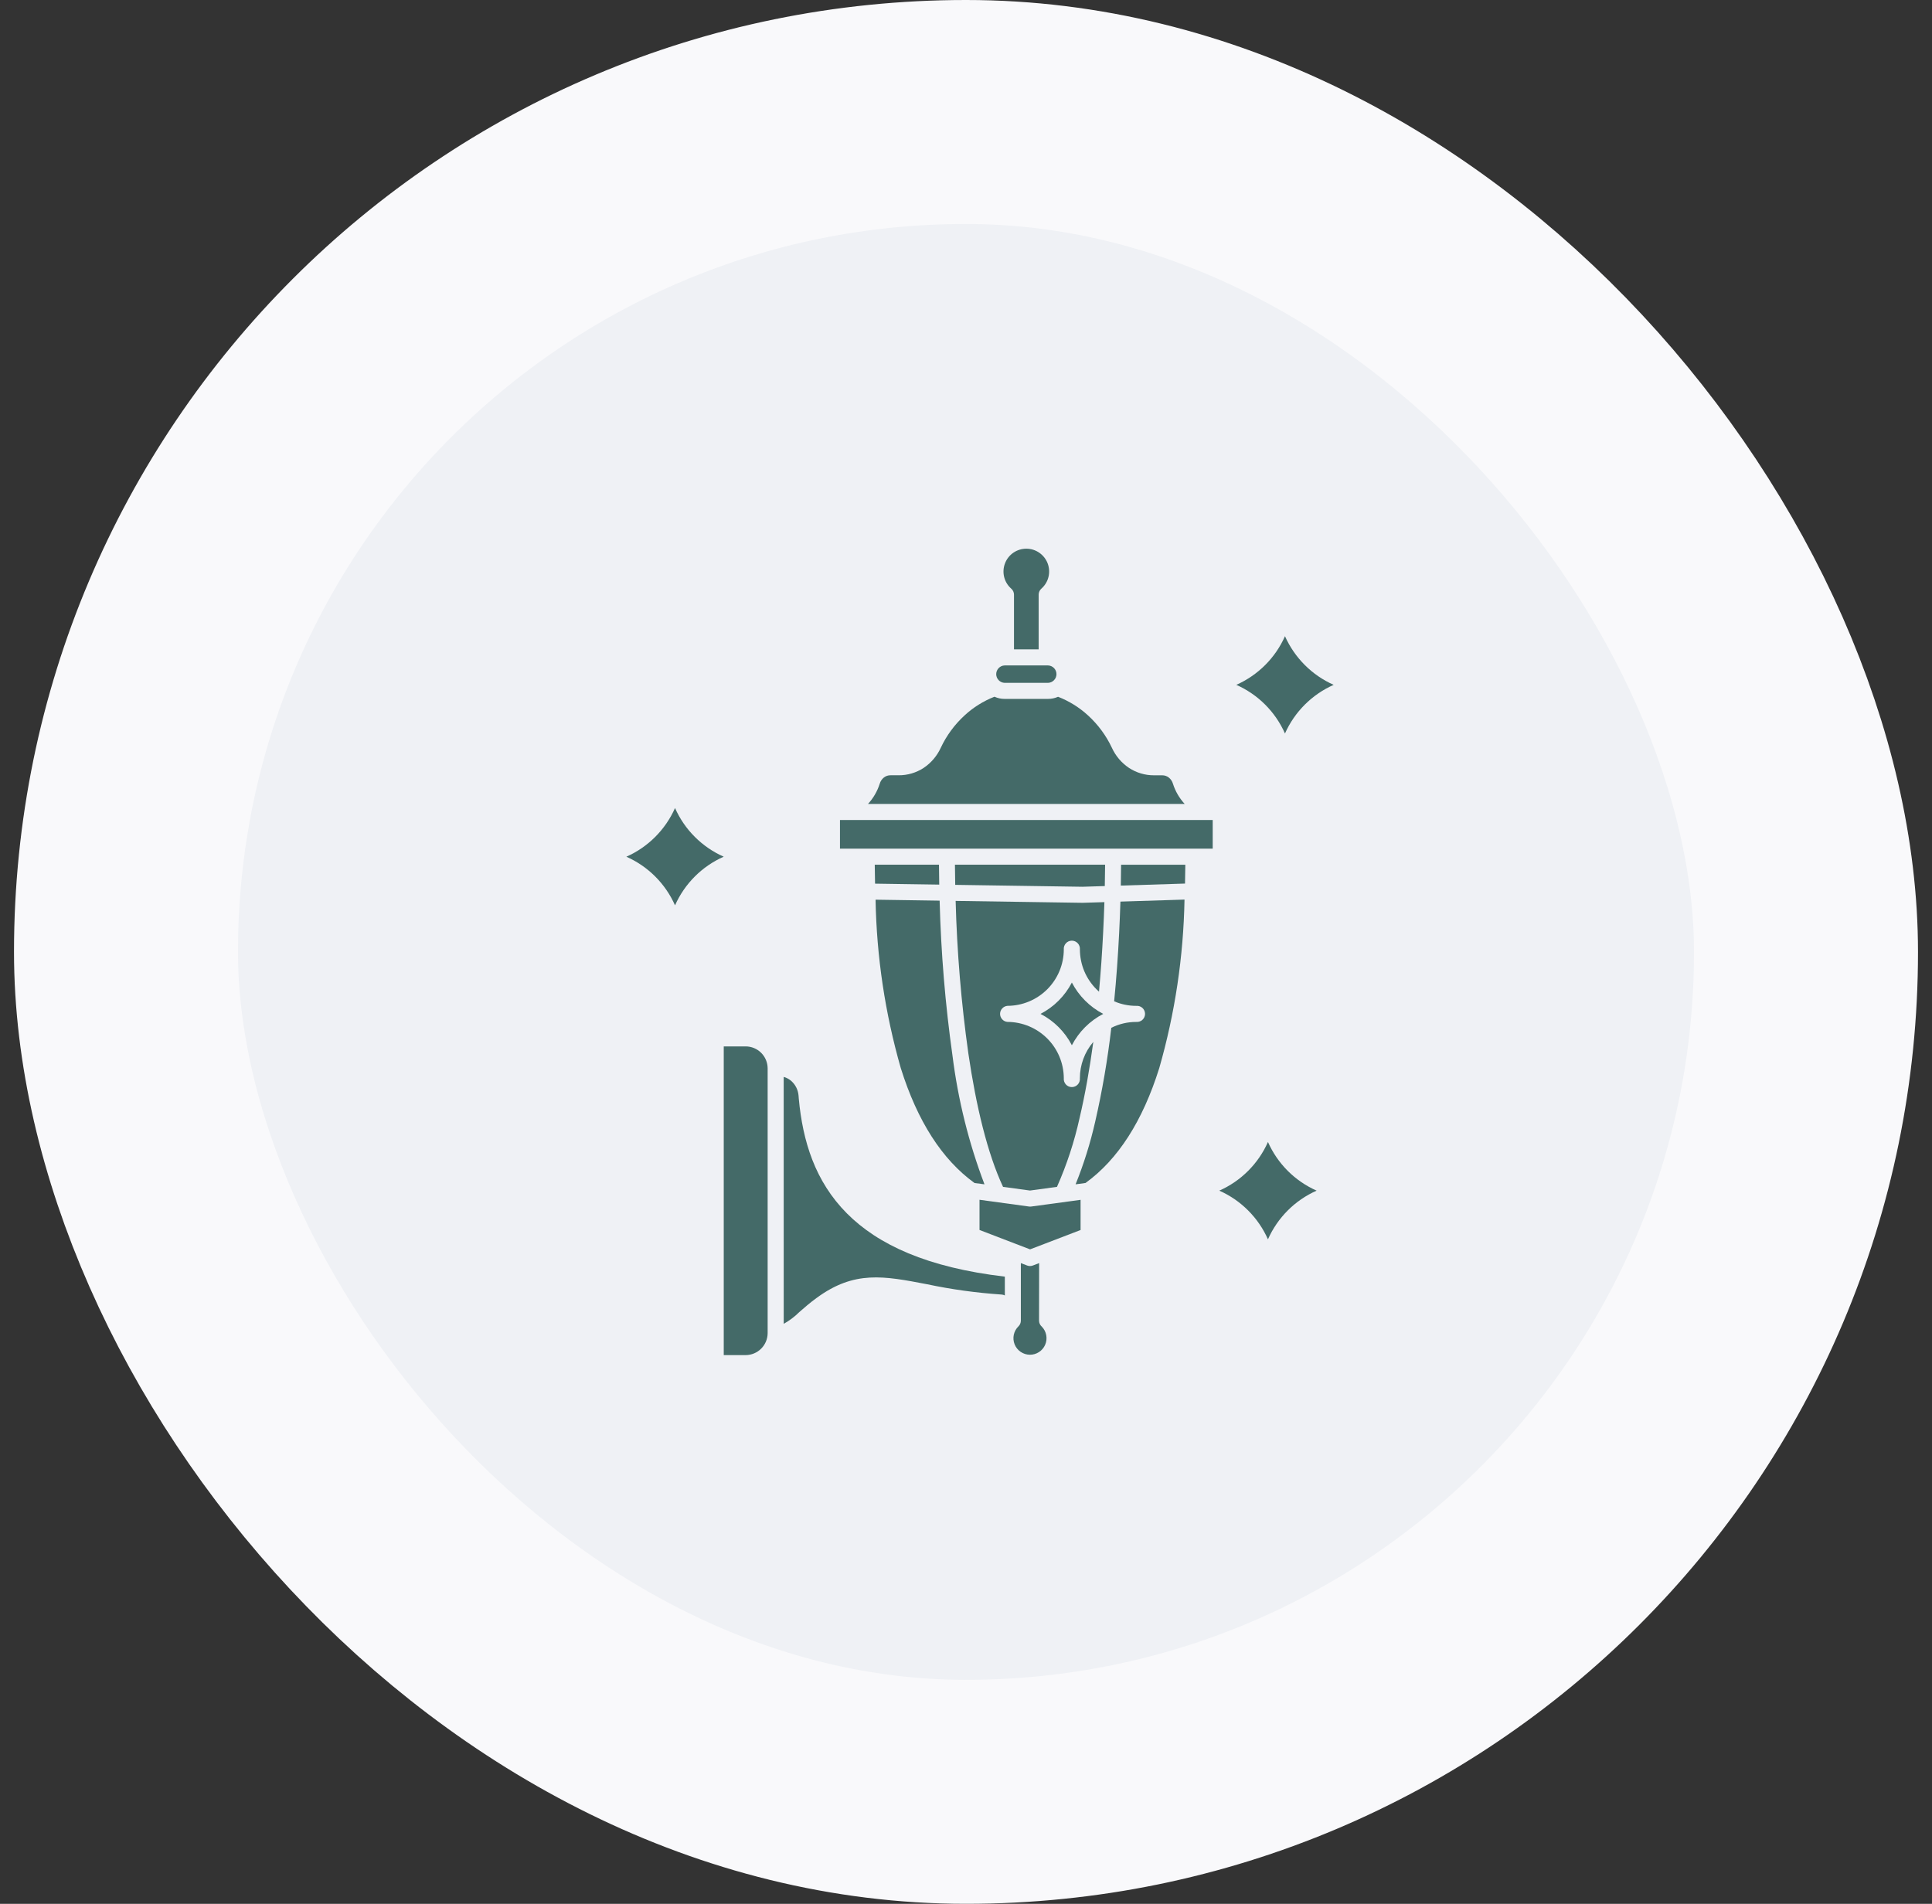 <svg width="69" height="68" viewBox="0 0 69 68" fill="none" xmlns="http://www.w3.org/2000/svg">
<rect x="0" y="0" width="69" height="68" fill="#333333" stroke="none"/>
<rect x="4.5" y="4" width="60" height="60" rx="30" fill="#EFF1F5"/>
<rect x="4.5" y="4" width="60" height="60" rx="30" stroke="#F9F9FB" stroke-width="8"/>
<path fill-rule="evenodd" clip-rule="evenodd" d="M37.283 44.435C37.292 44.431 37.3 44.428 37.309 44.425L38.592 43.933V42.855L36.832 43.094C36.805 43.098 36.777 43.098 36.75 43.094L34.983 42.853V43.932L36.266 44.424C36.275 44.427 36.284 44.431 36.292 44.434L36.788 44.624L37.283 44.435Z" fill="#446A68"/>
<path fill-rule="evenodd" clip-rule="evenodd" d="M37.112 45.115L36.888 45.201C36.822 45.226 36.749 45.226 36.683 45.201L36.459 45.115V47.169C36.459 47.207 36.452 47.245 36.437 47.28C36.422 47.316 36.401 47.347 36.373 47.374C36.289 47.456 36.232 47.56 36.207 47.674C36.183 47.788 36.193 47.907 36.236 48.016C36.279 48.124 36.354 48.218 36.45 48.284C36.546 48.35 36.66 48.386 36.776 48.388C36.893 48.39 37.008 48.357 37.106 48.293C37.204 48.23 37.281 48.139 37.327 48.032C37.374 47.925 37.387 47.806 37.366 47.691C37.345 47.576 37.291 47.47 37.209 47.386C37.178 47.359 37.153 47.326 37.135 47.289C37.118 47.251 37.109 47.21 37.109 47.169L37.112 45.115Z" fill="#446A68"/>
<path fill-rule="evenodd" clip-rule="evenodd" d="M40.039 30.886C40.038 31.132 40.034 31.381 40.029 31.631L42.322 31.559C42.327 31.337 42.331 31.113 42.333 30.887L40.039 30.886Z" fill="#446A68"/>
<path fill-rule="evenodd" clip-rule="evenodd" d="M33.544 31.596C33.539 31.358 33.536 31.12 33.535 30.885H31.241C31.243 31.114 31.247 31.34 31.252 31.562L33.544 31.596Z" fill="#446A68"/>
<path fill-rule="evenodd" clip-rule="evenodd" d="M35.16 42.301C34.598 40.821 34.215 39.28 34.018 37.709C33.759 35.873 33.606 34.023 33.558 32.169L31.27 32.135C31.307 34.171 31.61 36.193 32.171 38.151C32.766 40.047 33.644 41.415 34.804 42.254L35.16 42.301Z" fill="#446A68"/>
<path fill-rule="evenodd" clip-rule="evenodd" d="M34.105 30.885C34.107 31.123 34.11 31.363 34.115 31.605L38.663 31.673L39.457 31.648C39.462 31.392 39.466 31.138 39.468 30.885H34.105Z" fill="#446A68"/>
<path fill-rule="evenodd" clip-rule="evenodd" d="M26.632 37.375H25.848V48.401H26.632C26.839 48.4 27.038 48.317 27.185 48.17C27.332 48.023 27.415 47.825 27.416 47.617V38.158C27.415 37.951 27.332 37.752 27.185 37.605C27.038 37.458 26.839 37.376 26.632 37.375Z" fill="#446A68"/>
<path fill-rule="evenodd" clip-rule="evenodd" d="M27.99 47.283C28.194 47.17 28.381 47.029 28.547 46.864C28.718 46.714 28.908 46.547 29.155 46.366L29.165 46.359C30.512 45.371 31.558 45.572 33.112 45.871C33.988 46.056 34.876 46.178 35.769 46.238C35.81 46.24 35.85 46.251 35.887 46.27V45.598C33.117 45.275 31.355 44.455 30.244 43.337C29.111 42.196 28.666 40.76 28.527 39.229C28.526 39.22 28.525 39.21 28.525 39.201C28.525 39.181 28.523 39.158 28.52 39.135C28.504 38.934 28.413 38.748 28.264 38.613C28.185 38.544 28.091 38.492 27.989 38.464L27.99 47.283Z" fill="#446A68"/>
<path fill-rule="evenodd" clip-rule="evenodd" d="M37.43 23.768H35.88C35.8 23.77 35.723 23.804 35.667 23.862C35.611 23.92 35.579 23.998 35.579 24.079C35.579 24.16 35.611 24.237 35.667 24.295C35.723 24.354 35.8 24.387 35.88 24.39H37.43C37.51 24.387 37.587 24.354 37.643 24.295C37.7 24.237 37.731 24.16 37.731 24.079C37.731 23.998 37.7 23.92 37.643 23.862C37.587 23.804 37.51 23.77 37.43 23.768Z" fill="#446A68"/>
<path fill-rule="evenodd" clip-rule="evenodd" d="M37.095 23.193V21.241C37.094 21.201 37.103 21.16 37.12 21.123C37.136 21.086 37.16 21.053 37.191 21.026C37.315 20.917 37.404 20.773 37.444 20.613C37.485 20.452 37.475 20.283 37.418 20.128C37.36 19.973 37.257 19.84 37.121 19.745C36.986 19.65 36.824 19.599 36.659 19.598C36.494 19.597 36.332 19.646 36.195 19.739C36.058 19.832 35.953 19.965 35.894 20.119C35.834 20.273 35.823 20.442 35.861 20.603C35.9 20.764 35.986 20.909 36.109 21.019C36.142 21.046 36.169 21.08 36.187 21.119C36.205 21.157 36.214 21.199 36.214 21.241V23.193H37.095Z" fill="#446A68"/>
<path fill-rule="evenodd" clip-rule="evenodd" d="M46.6 23.753C46.303 23.456 46.063 23.107 45.892 22.723C45.549 23.498 44.929 24.117 44.154 24.461C44.929 24.804 45.549 25.424 45.892 26.199C46.236 25.424 46.856 24.805 47.631 24.461C47.246 24.29 46.897 24.051 46.6 23.753Z" fill="#446A68"/>
<path fill-rule="evenodd" clip-rule="evenodd" d="M24.816 29.892C24.518 29.595 24.279 29.246 24.108 28.861C23.764 29.636 23.145 30.256 22.37 30.6C23.145 30.943 23.765 31.562 24.108 32.337C24.452 31.562 25.071 30.942 25.847 30.599C25.462 30.429 25.113 30.189 24.816 29.892Z" fill="#446A68"/>
<path fill-rule="evenodd" clip-rule="evenodd" d="M45.991 41.82C45.694 41.523 45.454 41.173 45.284 40.789C44.941 41.564 44.321 42.184 43.546 42.527C44.321 42.871 44.94 43.491 45.284 44.266C45.628 43.49 46.247 42.871 47.022 42.527C46.638 42.357 46.288 42.117 45.991 41.82Z" fill="#446A68"/>
<path d="M43.311 29.289H29.999V30.312H43.311V29.289Z" fill="#446A68"/>
<path fill-rule="evenodd" clip-rule="evenodd" d="M31 28.715H42.31C42.119 28.508 41.976 28.262 41.891 27.993C41.865 27.904 41.812 27.826 41.739 27.769C41.672 27.718 41.59 27.691 41.506 27.692H41.214C40.898 27.694 40.588 27.602 40.323 27.429C40.056 27.251 39.844 27.002 39.711 26.71C39.506 26.274 39.217 25.882 38.861 25.556C38.548 25.268 38.184 25.041 37.788 24.887C37.675 24.938 37.553 24.963 37.429 24.963H35.88C35.755 24.964 35.631 24.937 35.517 24.885C35.122 25.039 34.761 25.265 34.45 25.552C34.093 25.879 33.804 26.272 33.599 26.709C33.465 27.001 33.254 27.25 32.987 27.428C32.722 27.601 32.412 27.693 32.095 27.691H31.804C31.72 27.69 31.638 27.717 31.571 27.768C31.498 27.825 31.445 27.903 31.419 27.992C31.334 28.261 31.191 28.508 31 28.715Z" fill="#446A68"/>
<path fill-rule="evenodd" clip-rule="evenodd" d="M38.754 35.74C38.564 35.55 38.404 35.332 38.281 35.094C38.032 35.574 37.641 35.965 37.161 36.214C37.641 36.462 38.033 36.853 38.281 37.334C38.53 36.853 38.921 36.462 39.401 36.214C39.162 36.09 38.944 35.931 38.754 35.74Z" fill="#446A68"/>
<path fill-rule="evenodd" clip-rule="evenodd" d="M39.791 35.764C40.041 35.872 40.309 35.927 40.581 35.927C40.621 35.923 40.661 35.928 40.699 35.941C40.737 35.954 40.772 35.974 40.801 36.001C40.83 36.028 40.854 36.061 40.87 36.097C40.886 36.134 40.895 36.174 40.895 36.214C40.895 36.254 40.886 36.293 40.87 36.33C40.854 36.366 40.83 36.399 40.801 36.426C40.772 36.453 40.737 36.474 40.699 36.486C40.661 36.499 40.621 36.504 40.581 36.501C40.271 36.5 39.966 36.572 39.689 36.711C39.559 37.84 39.367 38.961 39.113 40.069C38.94 40.831 38.706 41.577 38.414 42.301L38.769 42.253C39.929 41.413 40.807 40.046 41.402 38.15C41.964 36.191 42.267 34.168 42.304 32.131L40.015 32.203C40.003 32.579 39.988 32.956 39.969 33.334C39.928 34.147 39.87 34.964 39.791 35.764Z" fill="#446A68"/>
<path fill-rule="evenodd" clip-rule="evenodd" d="M38.568 33.913C38.569 34.178 38.621 34.439 38.722 34.683C38.824 34.927 38.973 35.149 39.16 35.335C39.189 35.364 39.219 35.392 39.25 35.42C39.314 34.721 39.363 34.012 39.398 33.308C39.417 32.944 39.431 32.581 39.443 32.222L38.677 32.246H38.656L34.13 32.178C34.178 34.001 34.33 35.82 34.584 37.626C34.861 39.511 35.266 41.2 35.823 42.392L36.786 42.523L37.749 42.392C38.099 41.603 38.369 40.781 38.555 39.939C38.753 39.099 38.916 38.179 39.047 37.214C38.737 37.576 38.567 38.037 38.567 38.513C38.571 38.553 38.566 38.594 38.553 38.632C38.541 38.67 38.52 38.705 38.493 38.734C38.466 38.764 38.433 38.788 38.396 38.804C38.36 38.82 38.32 38.828 38.28 38.828C38.24 38.828 38.2 38.82 38.163 38.804C38.127 38.788 38.094 38.764 38.067 38.734C38.04 38.705 38.02 38.67 38.007 38.632C37.994 38.594 37.989 38.553 37.993 38.513C37.991 37.98 37.779 37.469 37.401 37.092C37.024 36.715 36.513 36.502 35.98 36.5C35.908 36.494 35.841 36.461 35.793 36.408C35.744 36.355 35.717 36.285 35.717 36.213C35.717 36.141 35.744 36.072 35.793 36.019C35.841 35.966 35.908 35.933 35.98 35.926C36.513 35.925 37.024 35.712 37.402 35.335C37.779 34.958 37.992 34.447 37.993 33.913C37.989 33.873 37.994 33.833 38.007 33.795C38.02 33.757 38.04 33.722 38.067 33.693C38.094 33.663 38.127 33.639 38.163 33.623C38.2 33.607 38.24 33.598 38.28 33.598C38.32 33.598 38.36 33.607 38.396 33.623C38.433 33.639 38.466 33.663 38.493 33.693C38.52 33.722 38.541 33.757 38.553 33.795C38.566 33.833 38.571 33.873 38.567 33.913H38.568Z" fill="#446A68"/>
</svg>
